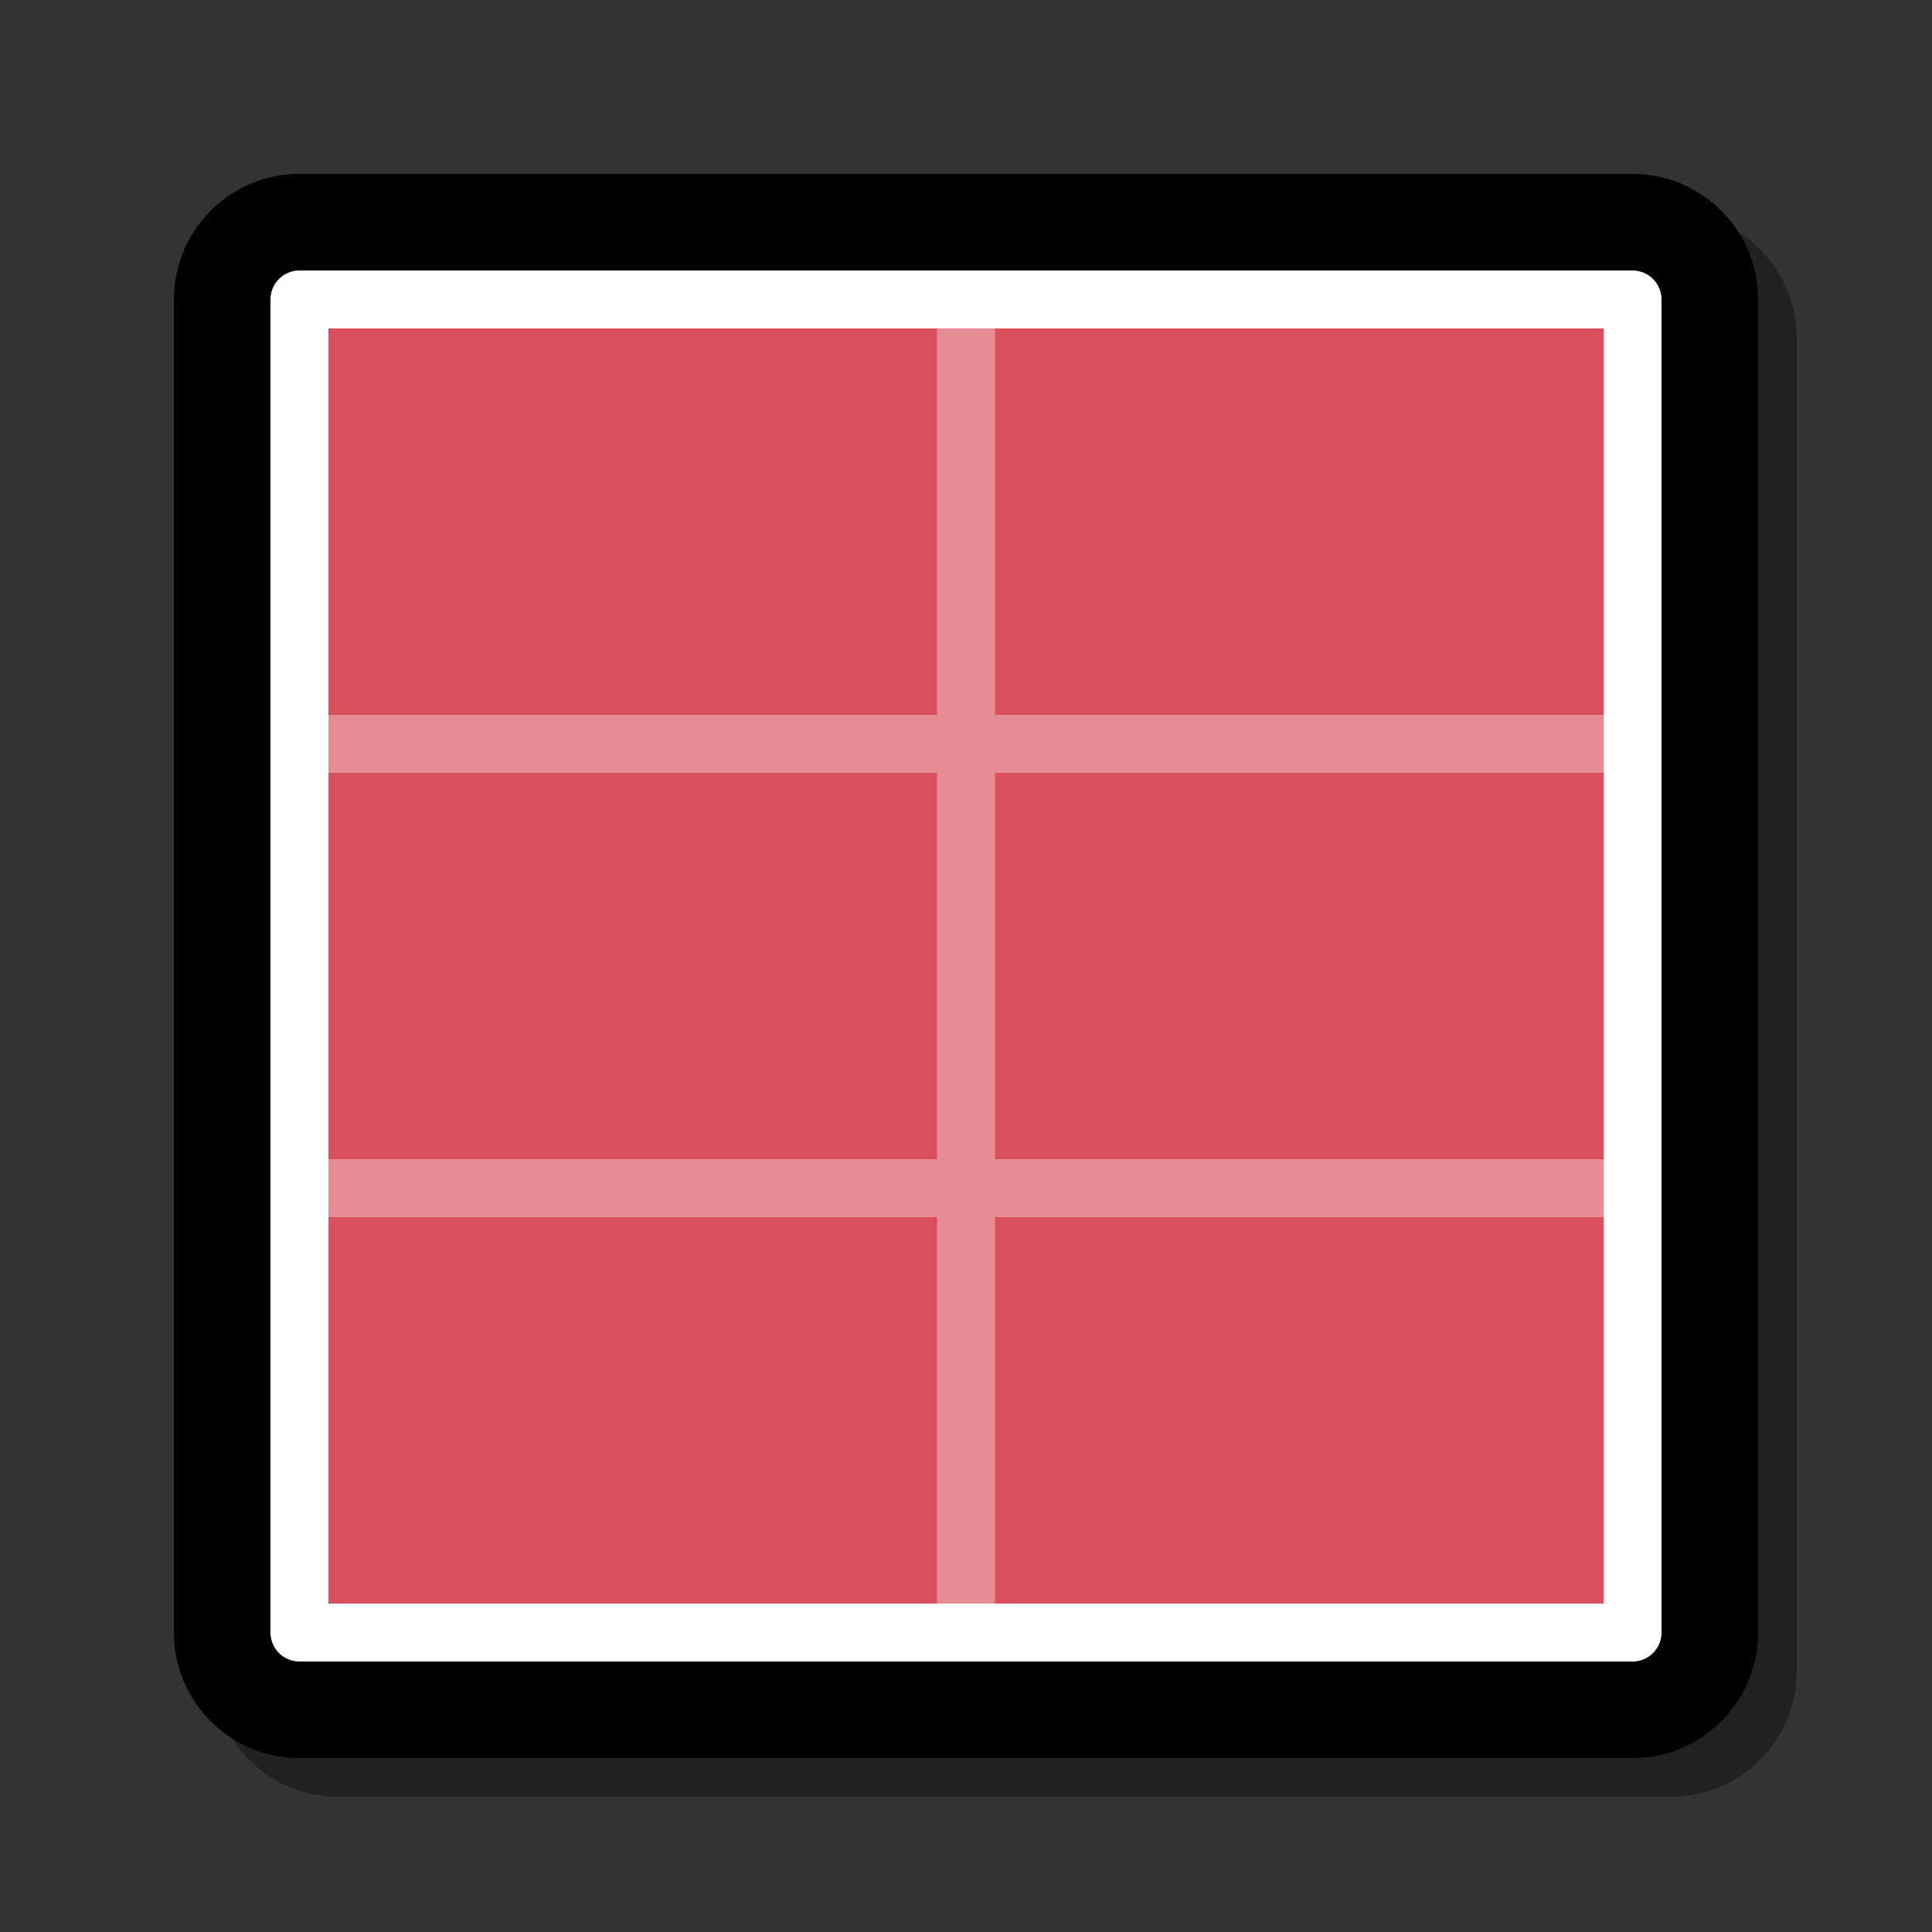 <svg xmlns="http://www.w3.org/2000/svg" x="0px" y="0px"
width="40" height="40"
viewBox="0 0 172 172"
style=" fill:#000000;"><rect x="0" y="0" width="172" height="172" fill="#333333" stroke="none"/><g fill="none" fill-rule="nonzero" stroke="none" stroke-width="1" stroke-linecap="butt" stroke-linejoin="miter" stroke-miterlimit="10" stroke-dasharray="" stroke-dashoffset="0" font-family="none" font-weight="none" font-size="none" text-anchor="none" style="mix-blend-mode: normal"><path d="M0,172v-172h172v172z" fill="none"></path><g><path d="M30.1,159.96c-6.164,0 -11.18,-5.016 -11.18,-11.18v-118.68c0,-6.164 5.016,-11.18 11.18,-11.18h118.68c6.164,0 11.18,5.016 11.18,11.18v118.68c0,6.164 -5.016,11.18 -11.18,11.18z" fill="#000000" opacity="0.35"></path><path d="M26.66,156.52c-6.164,0 -11.18,-5.016 -11.18,-11.18v-118.68c0,-6.164 5.016,-11.18 11.18,-11.18h118.68c6.164,0 11.18,5.016 11.18,11.18v118.68c0,6.164 -5.016,11.18 -11.18,11.18z" fill="#000000"></path><rect x="15.5" y="15.5" transform="scale(1.72,1.72)" width="69" height="69" fill="#d94f5c"></rect><path d="M145.34,103.2h-56.76v-34.4h56.76c1.424,0 2.58,-1.155 2.58,-2.58c0,-1.425 -1.156,-2.58 -2.58,-2.58h-56.76v-36.98c0,-1.425 -1.156,-2.58 -2.58,-2.58c-1.424,0 -2.58,1.155 -2.58,2.58v36.98h-56.76c-1.424,0 -2.58,1.155 -2.58,2.58c0,1.425 1.156,2.58 2.58,2.58h56.76v34.4h-56.76c-1.424,0 -2.58,1.155 -2.58,2.58c0,1.425 1.156,2.58 2.58,2.58h56.76v36.98c0,1.425 1.156,2.58 2.58,2.58c1.424,0 2.58,-1.155 2.58,-2.58v-36.98h56.76c1.424,0 2.58,-1.155 2.58,-2.58c0,-1.425 -1.156,-2.58 -2.58,-2.58z" fill="#ffffff" opacity="0.35"></path><path d="M145.34,147.92h-118.68c-1.424,0 -2.58,-1.155 -2.58,-2.58v-118.68c0,-1.425 1.156,-2.58 2.58,-2.58h118.68c1.424,0 2.58,1.155 2.58,2.58v118.68c0,1.425 -1.156,2.58 -2.58,2.58zM29.24,142.76h113.52v-113.52h-113.52z" fill="#ffffff"></path></g></g></svg>